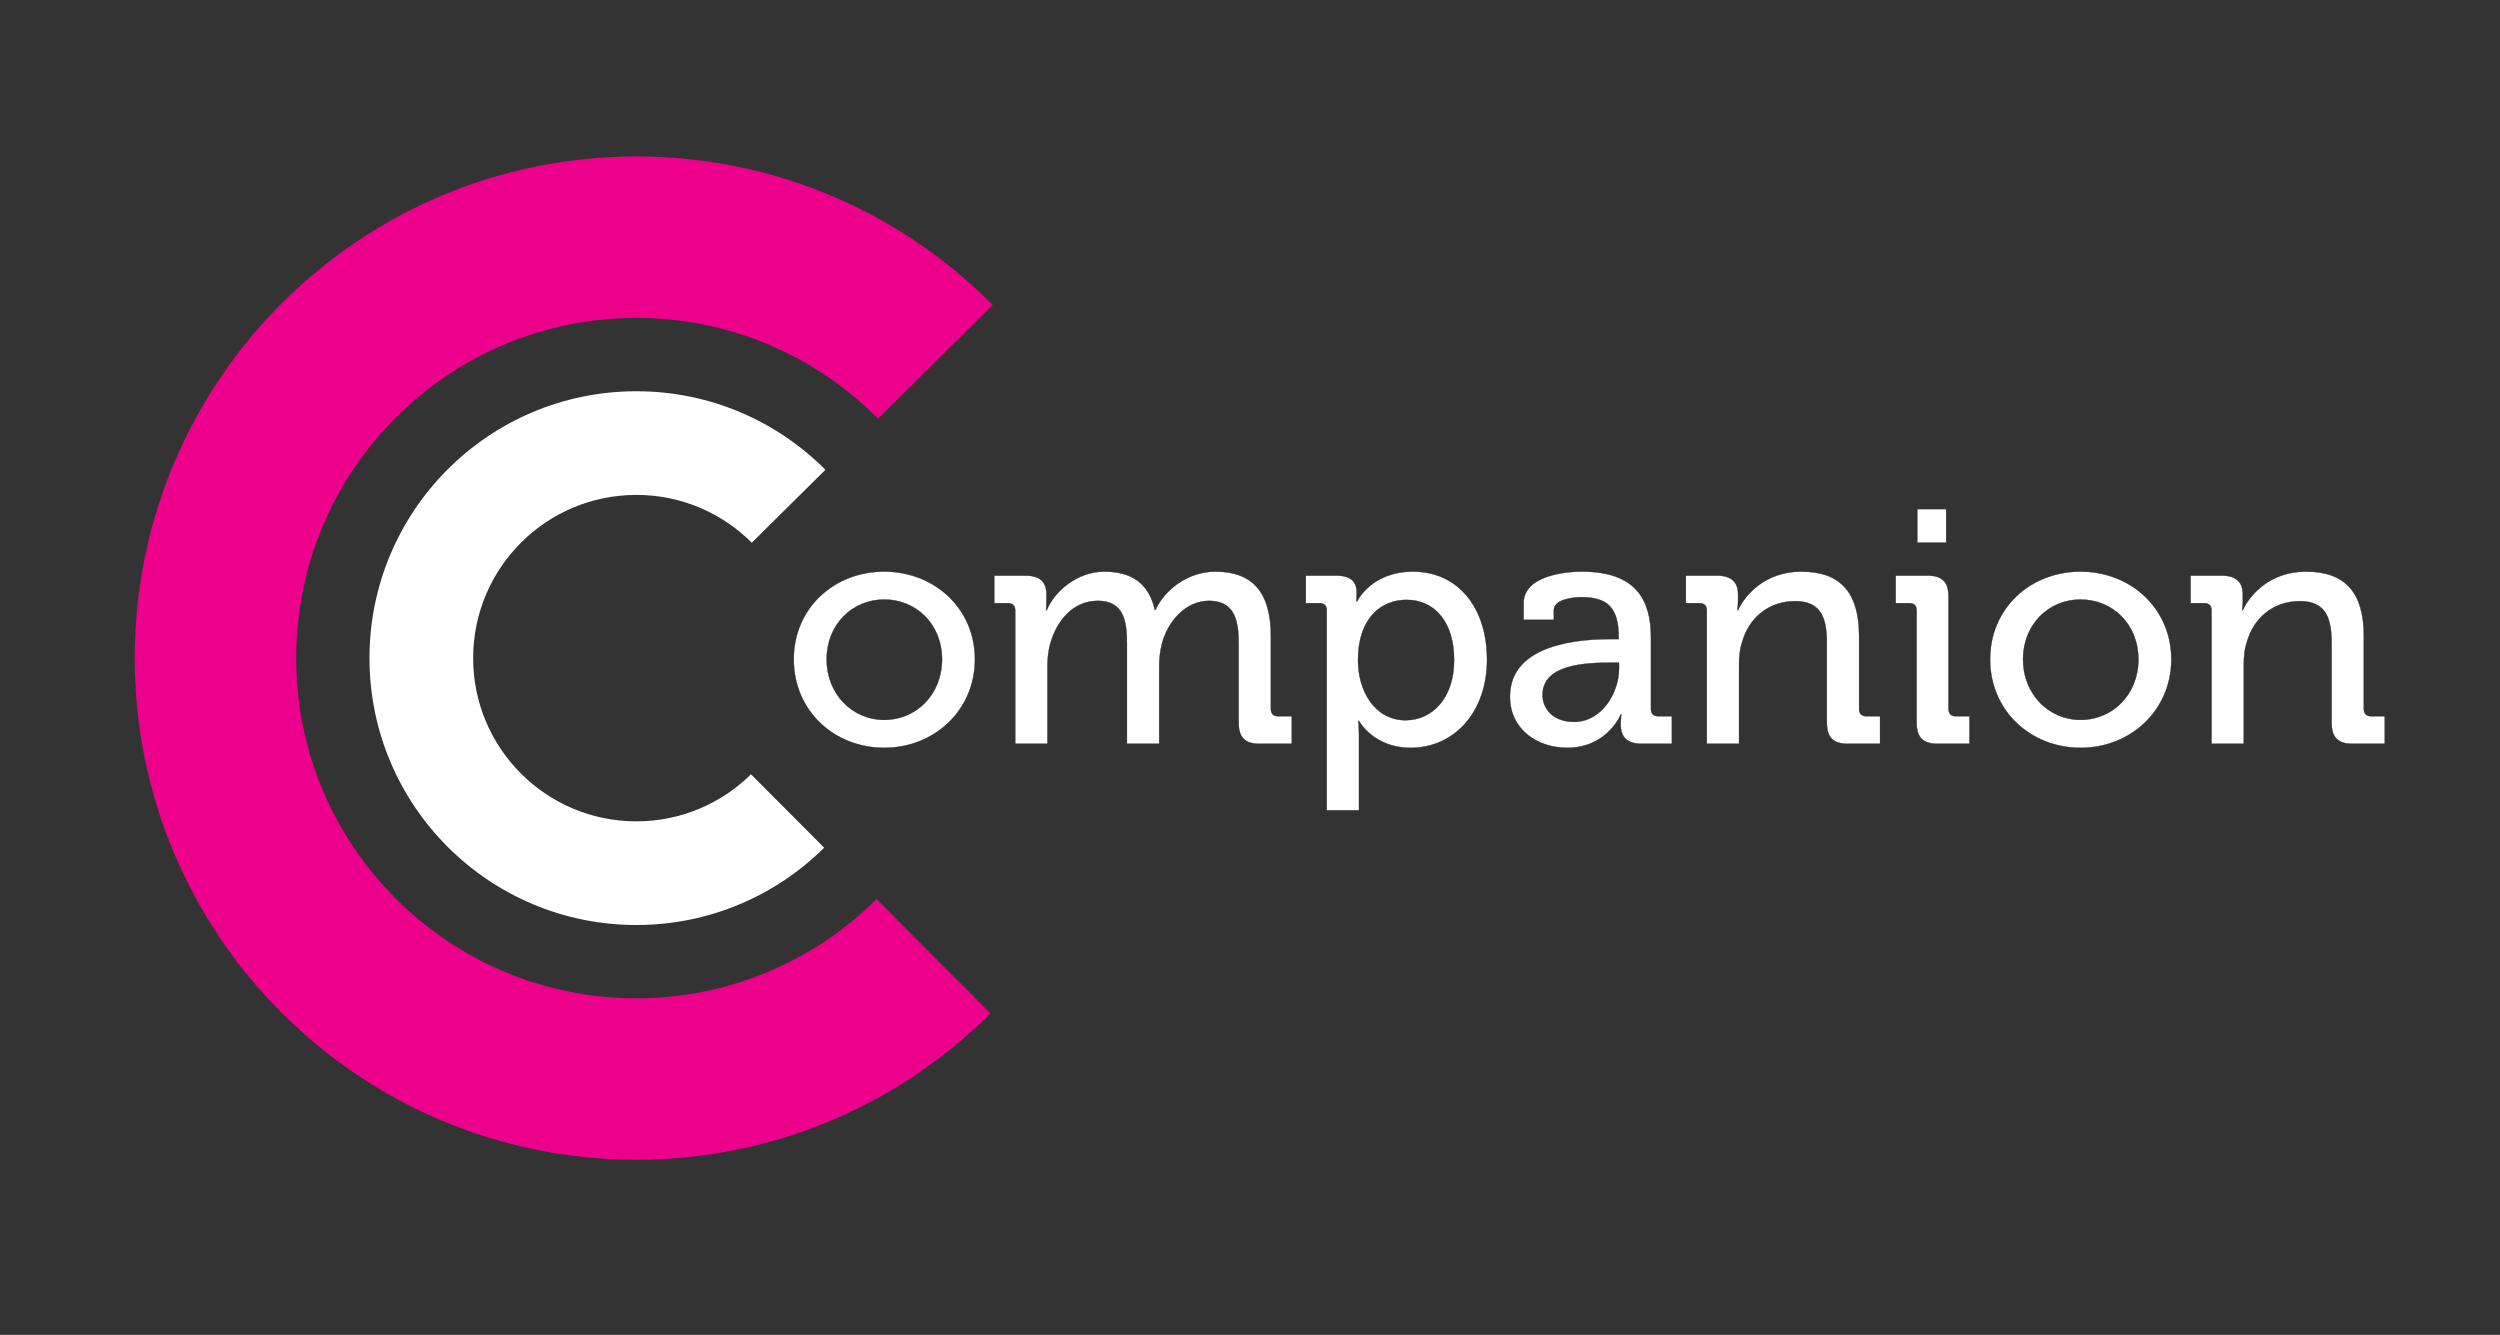 <?xml version="1.0" encoding="UTF-8"?>
<svg id="Layer_5" data-name="Layer 5" xmlns="http://www.w3.org/2000/svg" viewBox="0 0 1967.74 1050.66">
  <rect x="0" y="0" width="1967.74" height="1050.66" fill="#333333" stroke="none"/>
  <defs>
    <style>
      .cls-1, .cls-2 {
        stroke-width: 0px;
      }

      .cls-1, .cls-3 {
        fill: #fff;
      }

      .cls-2 {
        fill: #ec008c;
      }

      .cls-3 {
        stroke: #231f20;
        stroke-miterlimit: 10;
        stroke-width: .25px;
      }
    </style>
  </defs>
  <g id="CC">
    <path class="cls-2" d="m500.89,785.76c-147.88,0-267.76-119.88-267.76-267.76s119.88-267.76,267.76-267.76c74.37,0,141.65,30.33,190.17,79.28l90.27-89.47c-.41-.42-.83-.84-1.24-1.26-71.45-71.45-170.16-115.65-279.2-115.65-218.07,0-394.85,176.78-394.85,394.85s176.78,394.85,394.85,394.85c108.79,0,207.3-44,278.72-115.17l-89.71-90.02c-48.43,48.26-115.23,78.11-189.01,78.11Z"/>
    <path class="cls-1" d="m591.11,609.45c-23.2,22.89-55.06,37.03-90.23,37.03-70.95,0-128.47-57.52-128.47-128.47s57.52-128.47,128.47-128.47c35.48,0,67.6,14.38,90.85,37.64l57.95-57.43c-38.03-38.17-90.66-61.8-148.8-61.8-116.01,0-210.06,94.05-210.06,210.06s94.05,210.06,210.06,210.06c57.65,0,109.86-23.23,147.82-60.83l-57.59-57.79Z"/>
  </g>
  <g id="Companion">
    <g>
      <path class="cls-3" d="m695.93,449.89c39.52,0,71.45,29.05,71.45,69.09s-31.93,69.62-71.45,69.62-71.19-29.31-71.19-69.62,31.67-69.09,71.19-69.09Zm0,116.73c25.12,0,45.54-19.89,45.54-47.63s-20.41-47.11-45.54-47.11-45.28,19.63-45.28,47.11,20.41,47.63,45.28,47.63Z"/>
      <path class="cls-3" d="m799.05,480.51c0-3.93-2.09-5.76-5.76-5.76h-10.73v-21.72h24.34c11.52,0,16.75,4.97,16.75,14.66v4.97c0,4.19-.26,7.59-.26,7.59h.52c6.28-15.44,24.6-30.36,45.28-30.36,22.51,0,35.33,10.21,39.78,30.1h.52c7.33-15.96,25.65-30.1,47.11-30.1,29.84,0,43.71,17.01,43.71,50.77v57.32c0,3.93,2.09,5.76,5.76,5.76h10.73v21.72h-25.12c-11.78,0-16.75-4.97-16.75-16.75v-62.55c0-18.58-3.66-33.24-23.29-33.24-18.32,0-32.45,15.96-37.16,34.02-1.31,5.5-2.09,11.25-2.09,18.06v60.46h-25.39v-79.3c0-17.27-2.62-33.24-22.77-33.24s-32.98,16.23-37.95,35.07c-1.31,5.23-1.83,10.99-1.83,17.01v60.46h-25.39v-104.95Z"/>
      <path class="cls-3" d="m1044.28,480.51c0-3.93-2.09-5.76-5.76-5.76h-10.73v-21.72h23.82c11.78,0,16.23,4.97,16.23,13.35,0,3.93-.26,7.07-.26,7.07h.52s10.99-23.55,43.97-23.55c35.59,0,58.36,28.27,58.36,69.36s-25.65,69.36-60.2,69.36c-29.31,0-40.57-21.2-40.57-21.2h-.52s.52,4.71.52,11.52v58.89h-25.39v-157.29Zm62.03,86.37c20.94,0,38.21-17.27,38.21-47.37s-15.44-47.37-37.43-47.37c-19.63,0-38.21,13.87-38.21,47.63,0,23.55,12.82,47.11,37.43,47.11Z"/>
      <path class="cls-3" d="m1268.31,503.02h5.76v-1.31c0-23.29-8.64-31.67-29.31-31.67-6.28,0-21.72,1.57-21.72,10.21v7.59h-23.82v-13.09c0-21.72,32.98-24.86,45.8-24.86,42.92,0,54.44,22.51,54.44,51.82v56.27c0,3.93,2.09,5.76,5.76,5.76h10.73v21.72h-23.82c-11.78,0-16.49-5.76-16.49-15.18,0-4.45.52-7.85.52-7.85h-.52s-10.47,26.17-42.14,26.17c-22.77,0-45.02-13.87-45.02-40.3,0-42.66,57.58-45.28,79.82-45.28Zm-29.31,65.17c21.46,0,35.33-22.51,35.33-42.14v-4.45h-6.54c-19.11,0-53.65,1.05-53.65,25.39,0,10.73,8.11,21.2,24.86,21.2Z"/>
      <path class="cls-3" d="m1343.42,480.51c0-3.93-2.09-5.76-5.76-5.76h-10.73v-21.72h24.34c11.25,0,16.75,4.97,16.75,14.66v4.97c0,4.19-.52,7.59-.52,7.59h.52c5.23-11.52,20.94-30.36,49.73-30.36,31.41,0,45.54,17.01,45.54,50.77v57.32c0,3.93,2.09,5.76,5.76,5.76h10.73v21.72h-25.12c-11.78,0-16.75-4.97-16.75-16.75v-62.29c0-18.58-3.66-33.24-24.86-33.24s-36.64,13.35-41.88,32.45c-1.83,5.23-2.36,11.25-2.36,17.8v62.03h-25.39v-104.95Z"/>
      <path class="cls-3" d="m1508.56,480.51c0-3.93-2.09-5.76-5.76-5.76h-10.73v-21.72h24.86c11.78,0,16.75,4.97,16.75,16.75v88.2c0,3.93,2.09,5.76,5.76,5.76h10.73v21.72h-24.86c-11.78,0-16.75-4.97-16.75-16.75v-88.2Zm.52-79.82h22.77v26.43h-22.77v-26.43Z"/>
      <path class="cls-3" d="m1637.59,449.89c39.52,0,71.45,29.05,71.45,69.09s-31.93,69.62-71.45,69.62-71.19-29.31-71.19-69.62,31.67-69.09,71.19-69.09Zm0,116.73c25.12,0,45.54-19.89,45.54-47.63s-20.41-47.11-45.54-47.11-45.28,19.63-45.28,47.11,20.41,47.63,45.28,47.63Z"/>
      <path class="cls-3" d="m1740.7,480.51c0-3.93-2.09-5.76-5.76-5.76h-10.73v-21.72h24.34c11.25,0,16.75,4.97,16.75,14.66v4.97c0,4.19-.52,7.59-.52,7.59h.52c5.23-11.52,20.94-30.36,49.73-30.36,31.41,0,45.54,17.01,45.54,50.77v57.32c0,3.93,2.09,5.76,5.76,5.76h10.73v21.72h-25.12c-11.78,0-16.75-4.97-16.75-16.75v-62.29c0-18.58-3.66-33.24-24.86-33.24s-36.64,13.35-41.88,32.45c-1.83,5.23-2.36,11.25-2.36,17.8v62.03h-25.39v-104.95Z"/>
    </g>
  </g>
</svg>
